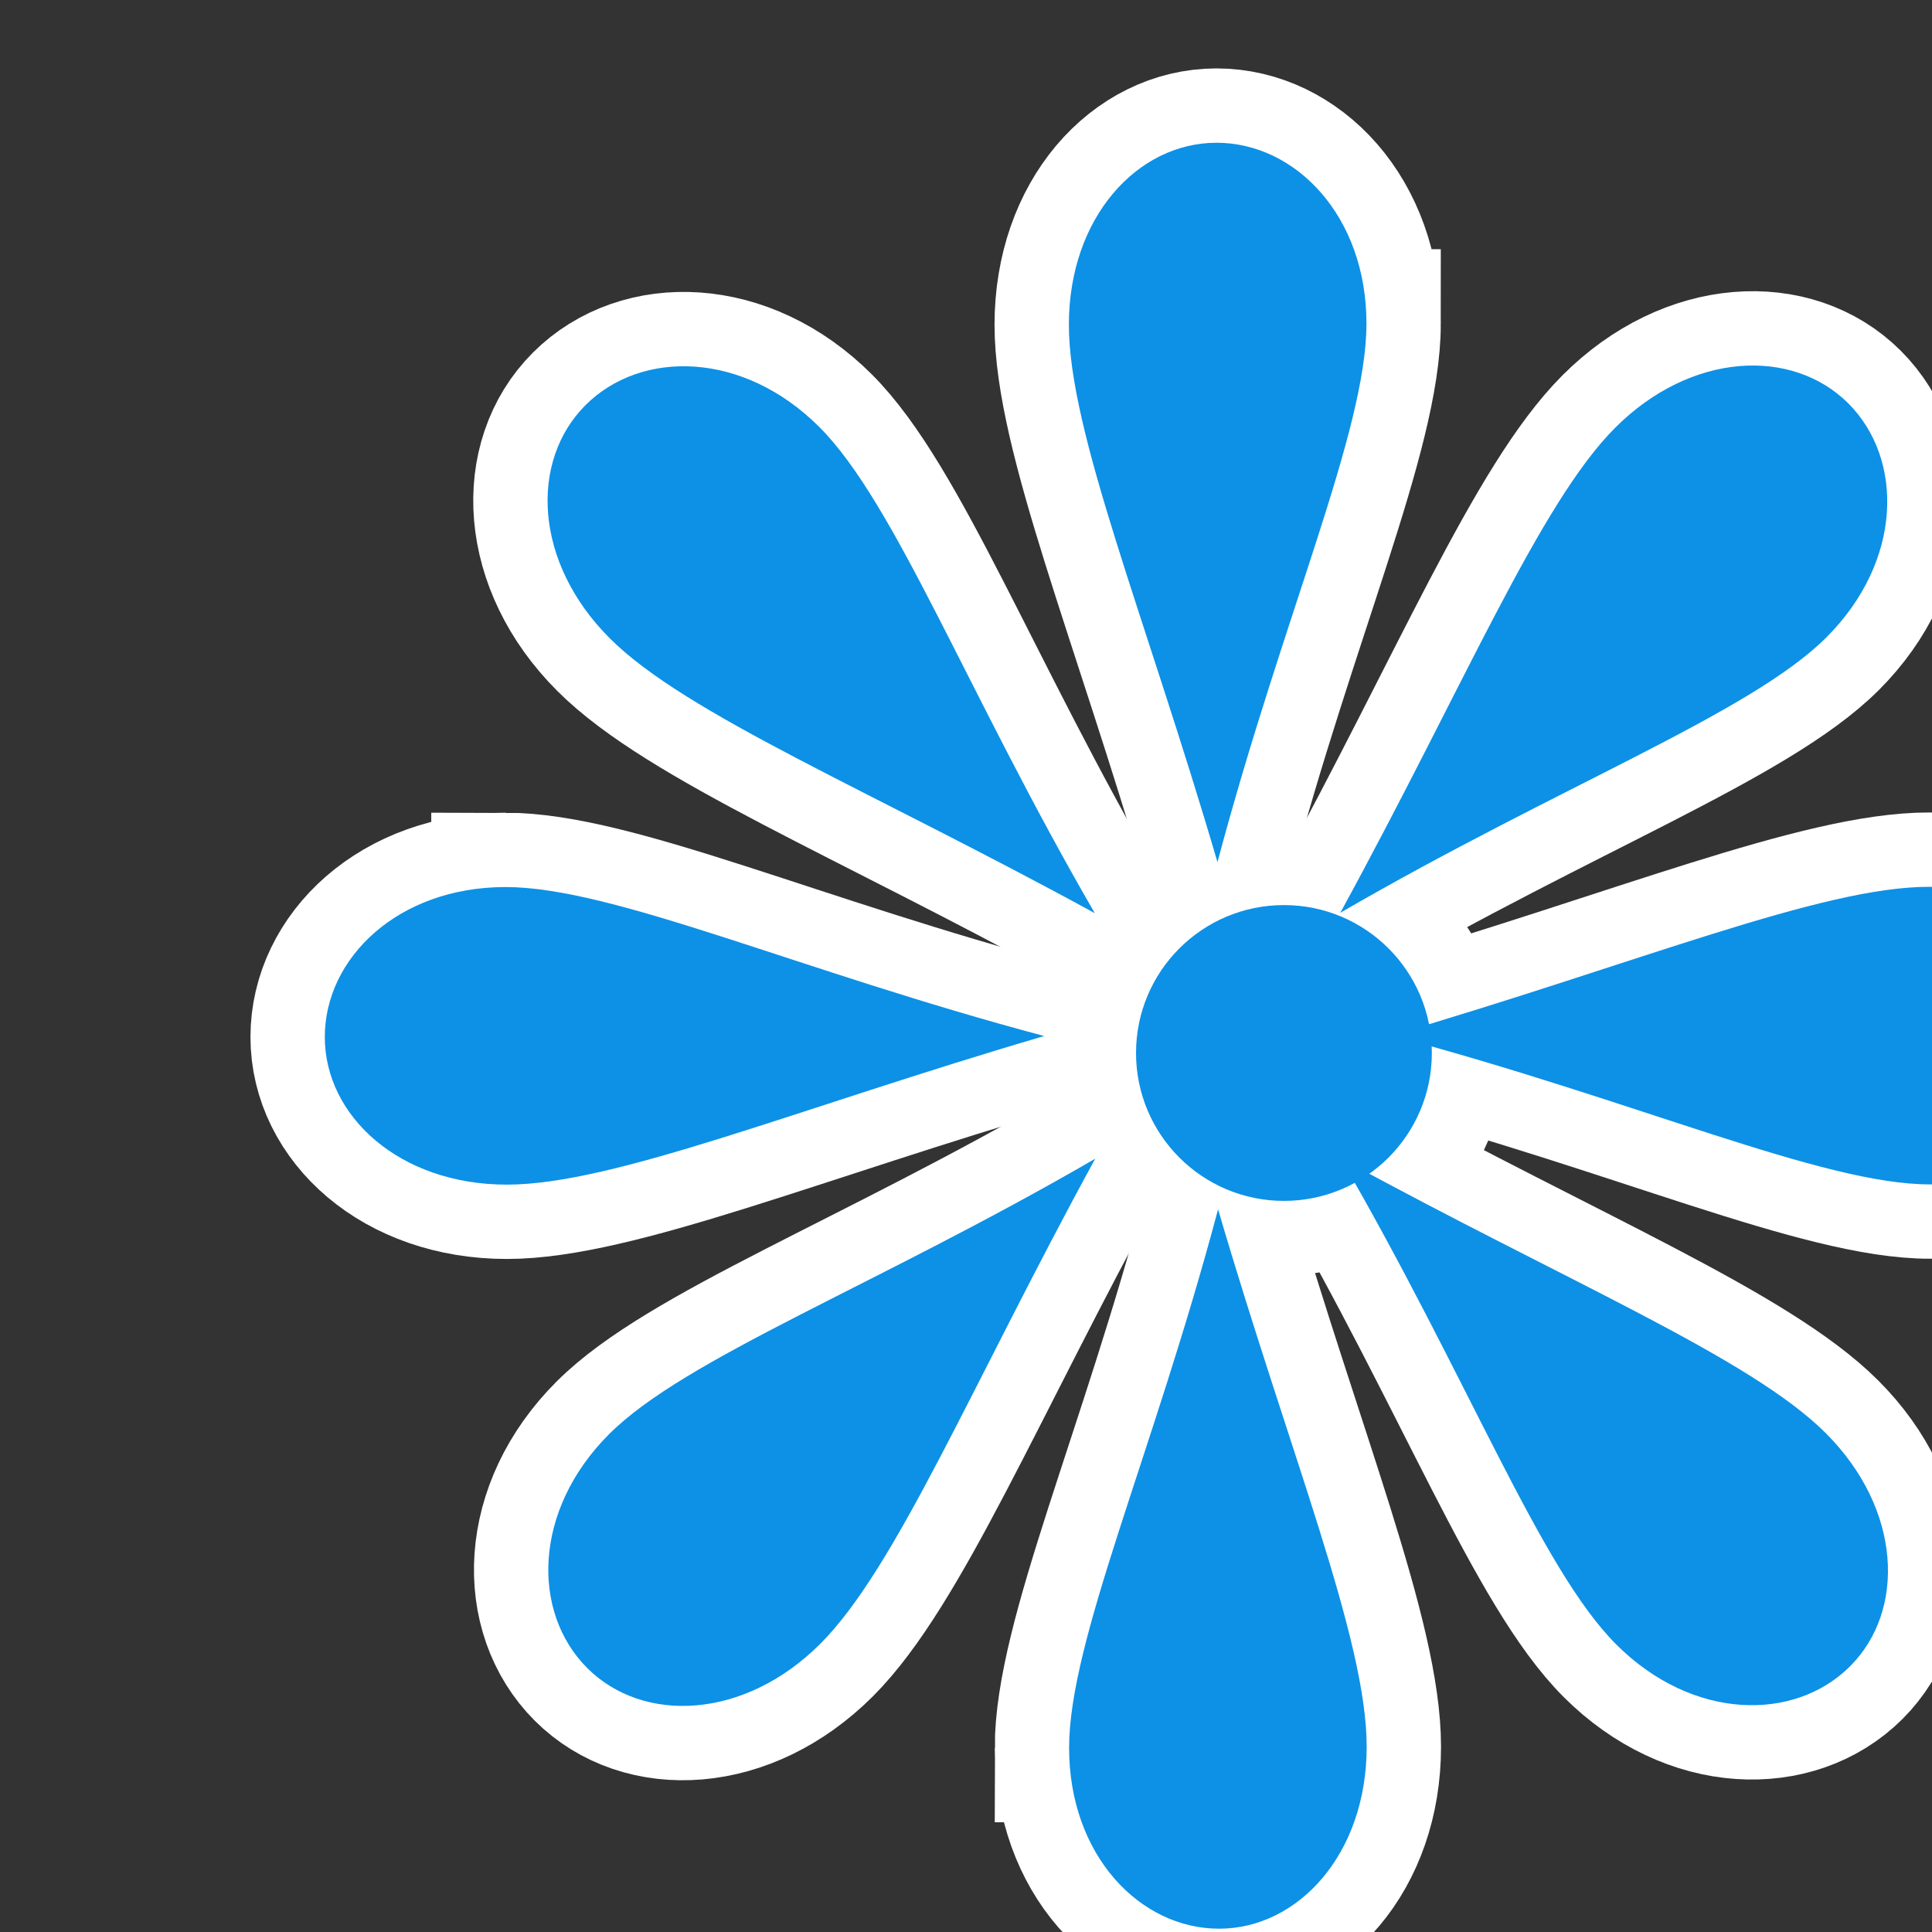 <svg width="26.03" height="26.03" version="1.1" viewBox="0 0 6.887 6.887" xmlns="http://www.w3.org/2000/svg">
 <rect x="0" y="0" width="6.887" height="6.887" fill="#333333" stroke="none"/>
 <g transform="translate(-.514 -289.41)" fill="#0c91e6">
  <g transform="matrix(.265 0 0 .265 -566.22 135.17)" stroke="#ffffff">
   <circle transform="matrix(1.098 0 0 1.098 -221.28 -15.307)" cx="2165" cy="556.93" r="1.812" stroke-width="1.822"/>
   <g stroke-width="2">
    <path d="m2153 605.55c0-1.447 1.122-3.929 2.004-7.245 0.972 3.316 1.999 5.783 1.999 7.229s-0.924 2.448-1.986 2.448-2.017-0.985-2.017-2.432z"/>
    <path d="m2157 586.39c0 1.447-1.122 3.929-2.004 7.245-0.972-3.316-1.999-5.783-1.999-7.229s0.924-2.448 1.986-2.448 2.017 0.985 2.017 2.432z"/>
    <g transform="rotate(-45 2155 595.97)">
     <path d="m2153 605.55c0-1.447 1.122-3.929 2.004-7.245 0.972 3.316 1.999 5.783 1.999 7.229s-0.924 2.448-1.986 2.448-2.017-0.985-2.017-2.432z"/>
     <path d="m2157 586.39c0 1.447-1.122 3.929-2.004 7.245-0.972-3.316-1.999-5.783-1.999-7.229s0.924-2.448 1.986-2.448 2.017 0.985 2.017 2.432z"/>
    </g>
    <g transform="rotate(-90 2155 595.97)">
     <path d="m2153 605.55c0-1.447 1.122-3.929 2.004-7.245 0.972 3.316 1.999 5.783 1.999 7.229s-0.924 2.448-1.986 2.448-2.017-0.985-2.017-2.432z"/>
     <path d="m2157 586.39c0 1.447-1.122 3.929-2.004 7.245-0.972-3.316-1.999-5.783-1.999-7.229s0.924-2.448 1.986-2.448 2.017 0.985 2.017 2.432z"/>
    </g>
    <g transform="rotate(225 2155 595.97)">
     <path d="m2153 605.55c0-1.447 1.122-3.929 2.004-7.245 0.972 3.316 1.999 5.783 1.999 7.229s-0.924 2.448-1.986 2.448-2.017-0.985-2.017-2.432z"/>
     <path d="m2157 586.39c0 1.447-1.122 3.929-2.004 7.245-0.972-3.316-1.999-5.783-1.999-7.229s0.924-2.448 1.986-2.448 2.017 0.985 2.017 2.432z"/>
    </g>
   </g>
  </g>
  <g transform="matrix(.265 0 0 .265 -566.22 135.17)">
   <circle transform="matrix(1.098 0 0 1.098 -221.28 -15.307)" cx="2165" cy="556.93" r="1.812"/>
   <path d="m2153 605.55c0-1.447 1.122-3.929 2.004-7.245 0.972 3.316 1.999 5.783 1.999 7.229s-0.924 2.448-1.986 2.448-2.017-0.985-2.017-2.432z"/>
   <path d="m2157 586.39c0 1.447-1.122 3.929-2.004 7.245-0.972-3.316-1.999-5.783-1.999-7.229s0.924-2.448 1.986-2.448 2.017 0.985 2.017 2.432z"/>
   <g transform="rotate(-45 2155 595.97)">
    <path d="m2153 605.55c0-1.447 1.122-3.929 2.004-7.245 0.972 3.316 1.999 5.783 1.999 7.229s-0.924 2.448-1.986 2.448-2.017-0.985-2.017-2.432z"/>
    <path d="m2157 586.39c0 1.447-1.122 3.929-2.004 7.245-0.972-3.316-1.999-5.783-1.999-7.229s0.924-2.448 1.986-2.448 2.017 0.985 2.017 2.432z"/>
   </g>
   <g transform="rotate(-90 2155 595.97)">
    <path d="m2153 605.55c0-1.447 1.122-3.929 2.004-7.245 0.972 3.316 1.999 5.783 1.999 7.229s-0.924 2.448-1.986 2.448-2.017-0.985-2.017-2.432z"/>
    <path d="m2157 586.39c0 1.447-1.122 3.929-2.004 7.245-0.972-3.316-1.999-5.783-1.999-7.229s0.924-2.448 1.986-2.448 2.017 0.985 2.017 2.432z"/>
   </g>
   <g transform="rotate(225 2155 595.97)">
    <path d="m2153 605.55c0-1.447 1.122-3.929 2.004-7.245 0.972 3.316 1.999 5.783 1.999 7.229s-0.924 2.448-1.986 2.448-2.017-0.985-2.017-2.432z"/>
    <path d="m2157 586.39c0 1.447-1.122 3.929-2.004 7.245-0.972-3.316-1.999-5.783-1.999-7.229s0.924-2.448 1.986-2.448 2.017 0.985 2.017 2.432z"/>
   </g>
  </g>
 </g>
</svg>
